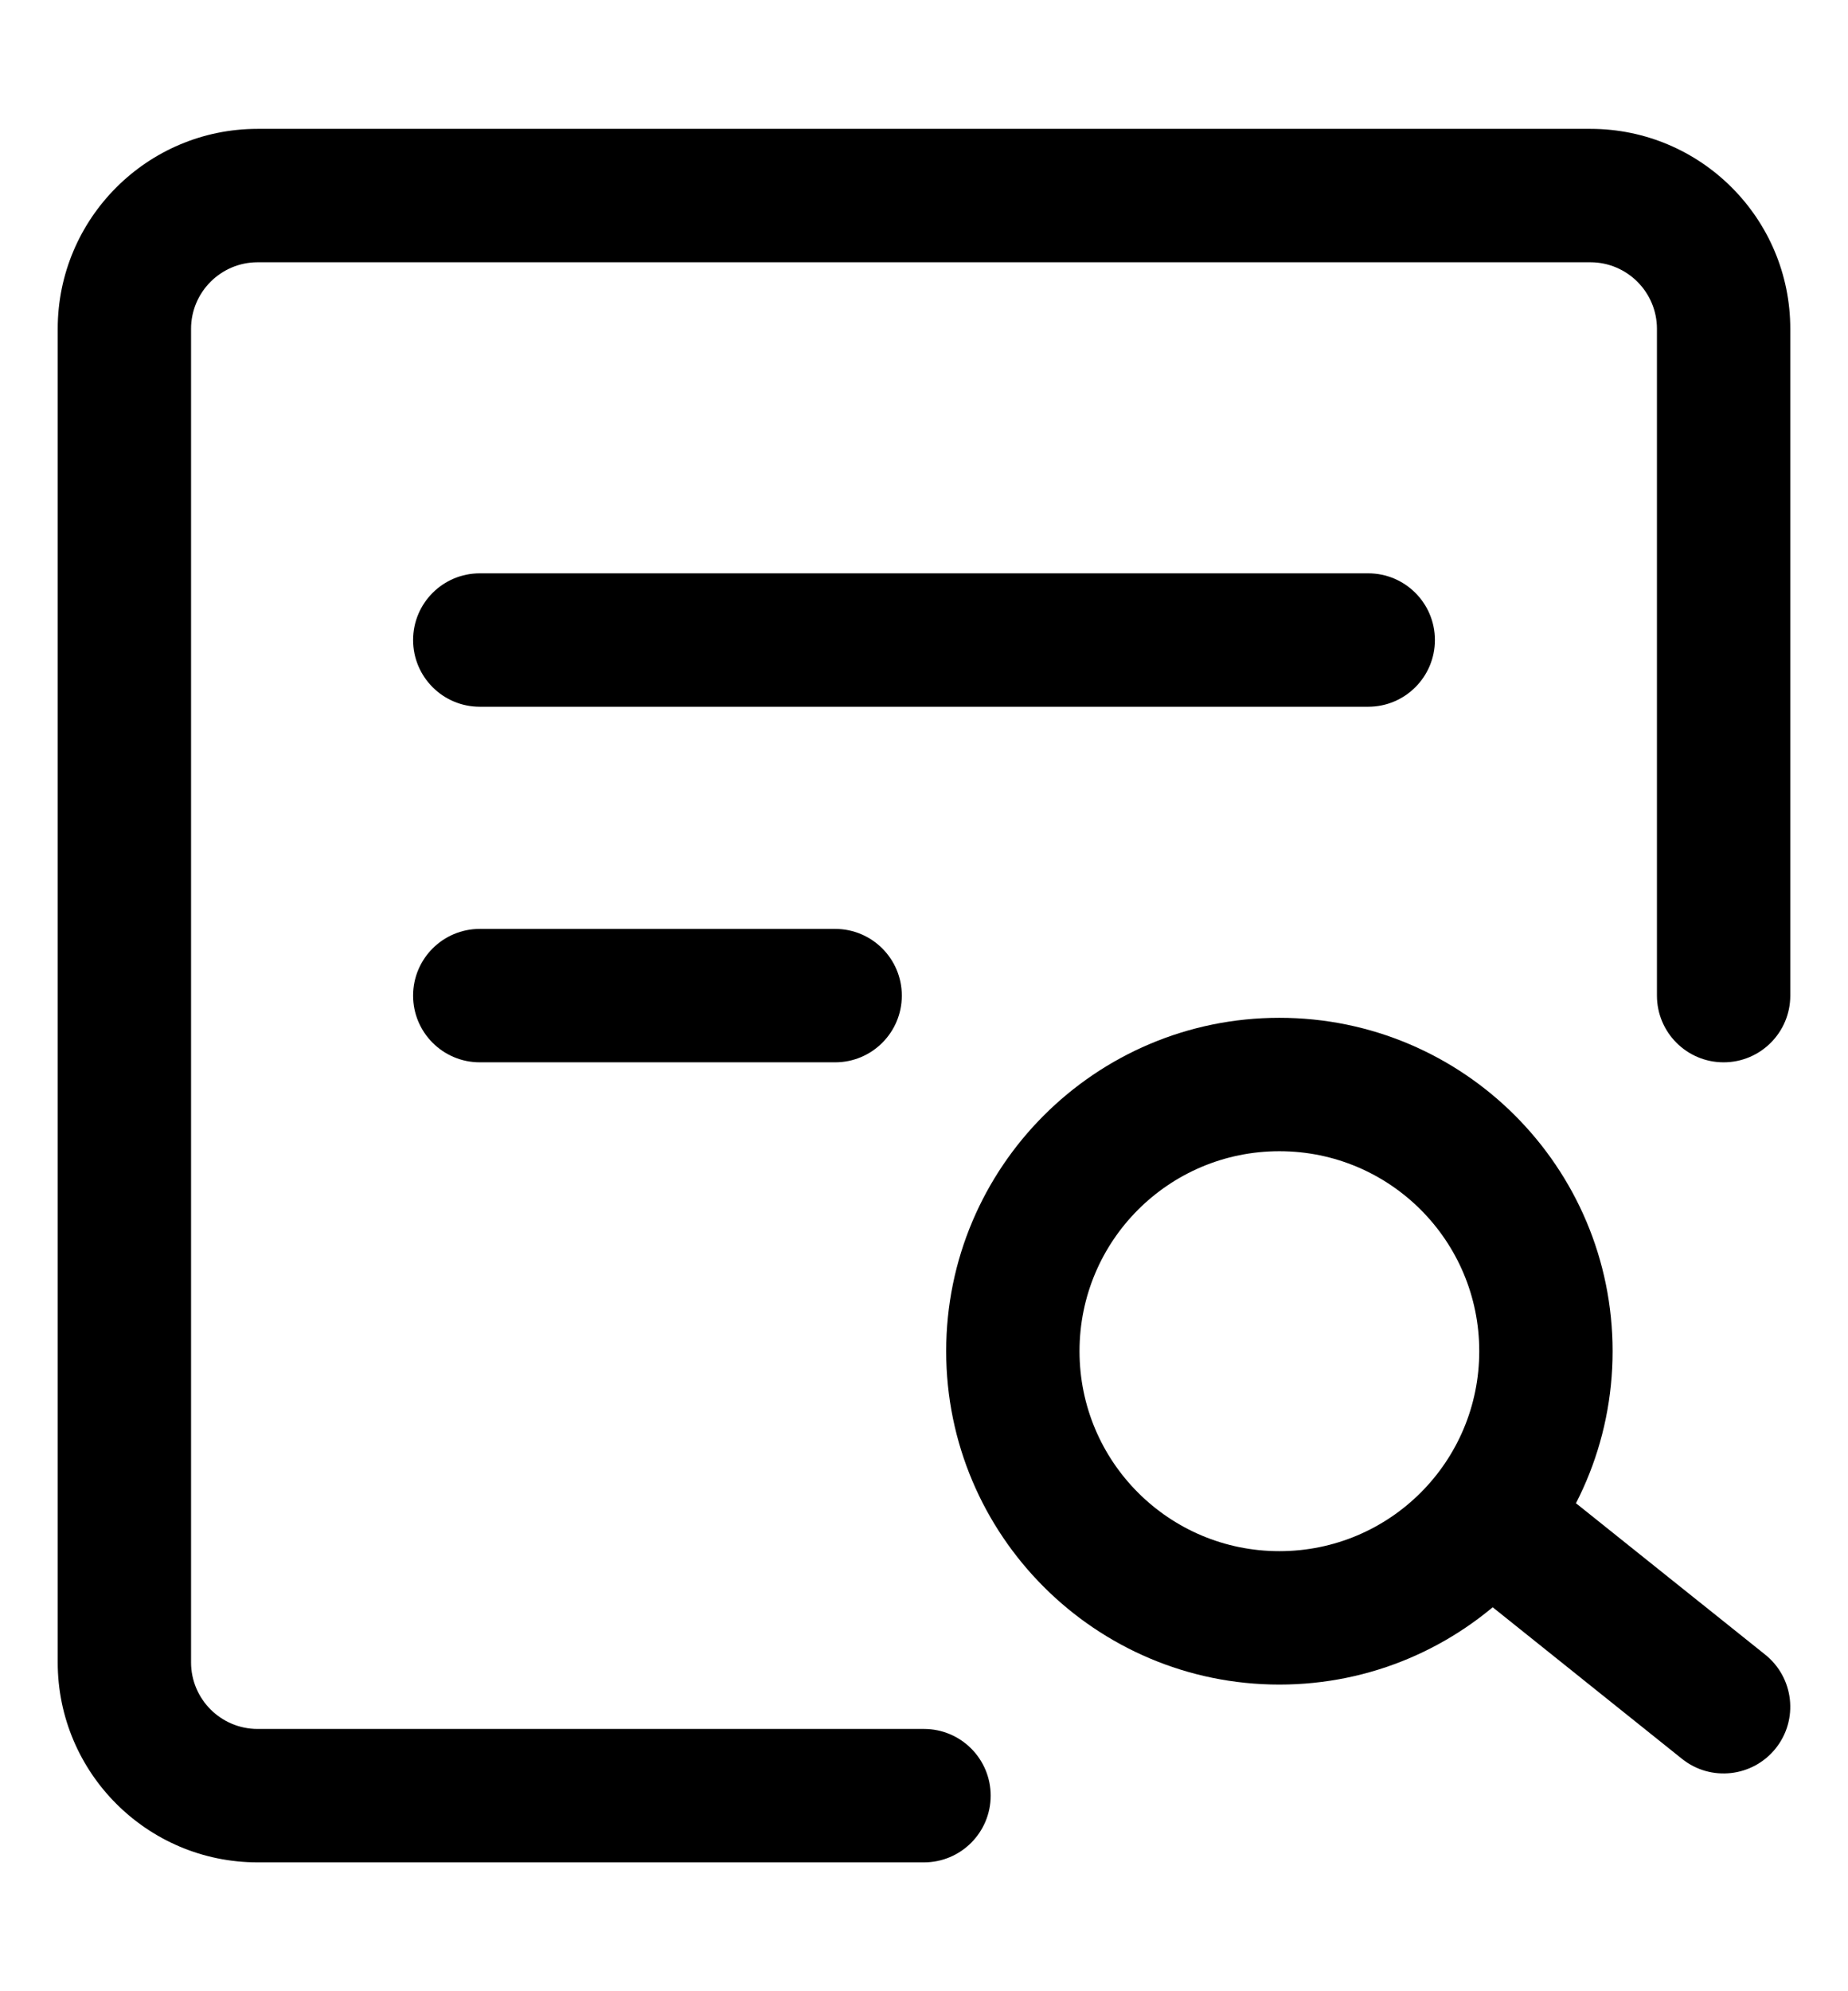 <svg viewBox="0 0 13 14" fill="none" xmlns="http://www.w3.org/2000/svg">
<path fill-rule="evenodd" clip-rule="evenodd" d="M0.406 2.312C0.406 1.536 1.036 0.906 1.812 0.906H11.188C11.964 0.906 12.594 1.536 12.594 2.312V7C12.594 7.259 12.384 7.469 12.125 7.469C11.866 7.469 11.656 7.259 11.656 7V2.312C11.656 2.054 11.446 1.844 11.188 1.844H1.812C1.554 1.844 1.344 2.054 1.344 2.312V11.688C1.344 11.946 1.554 12.156 1.812 12.156H6.5C6.759 12.156 6.969 12.366 6.969 12.625C6.969 12.884 6.759 13.094 6.5 13.094H1.812C1.036 13.094 0.406 12.464 0.406 11.688V2.312Z" fill="currentColor"/>
<path fill-rule="evenodd" clip-rule="evenodd" d="M9 8.094C8.223 8.094 7.594 8.723 7.594 9.5C7.594 10.277 8.223 10.906 9 10.906C9.777 10.906 10.406 10.277 10.406 9.5C10.406 8.723 9.777 8.094 9 8.094ZM6.656 9.5C6.656 8.206 7.706 7.156 9 7.156C10.294 7.156 11.344 8.206 11.344 9.5C11.344 10.794 10.294 11.844 9 11.844C7.706 11.844 6.656 10.794 6.656 9.5Z" fill="currentColor"/>
<path fill-rule="evenodd" clip-rule="evenodd" d="M10.197 10.457C10.358 10.255 10.653 10.222 10.855 10.384L12.418 11.634C12.62 11.796 12.653 12.091 12.491 12.293C12.329 12.495 12.034 12.528 11.832 12.366L10.27 11.116C10.068 10.954 10.035 10.659 10.197 10.457Z" fill="currentColor"/>
<path fill-rule="evenodd" clip-rule="evenodd" d="M2.906 4.5C2.906 4.241 3.116 4.031 3.375 4.031H9.625C9.884 4.031 10.094 4.241 10.094 4.5C10.094 4.759 9.884 4.969 9.625 4.969H3.375C3.116 4.969 2.906 4.759 2.906 4.5Z" fill="currentColor"/>
<path fill-rule="evenodd" clip-rule="evenodd" d="M2.906 7C2.906 6.741 3.116 6.531 3.375 6.531H5.875C6.134 6.531 6.344 6.741 6.344 7C6.344 7.259 6.134 7.469 5.875 7.469H3.375C3.116 7.469 2.906 7.259 2.906 7Z" fill="currentColor"/>
</svg>
